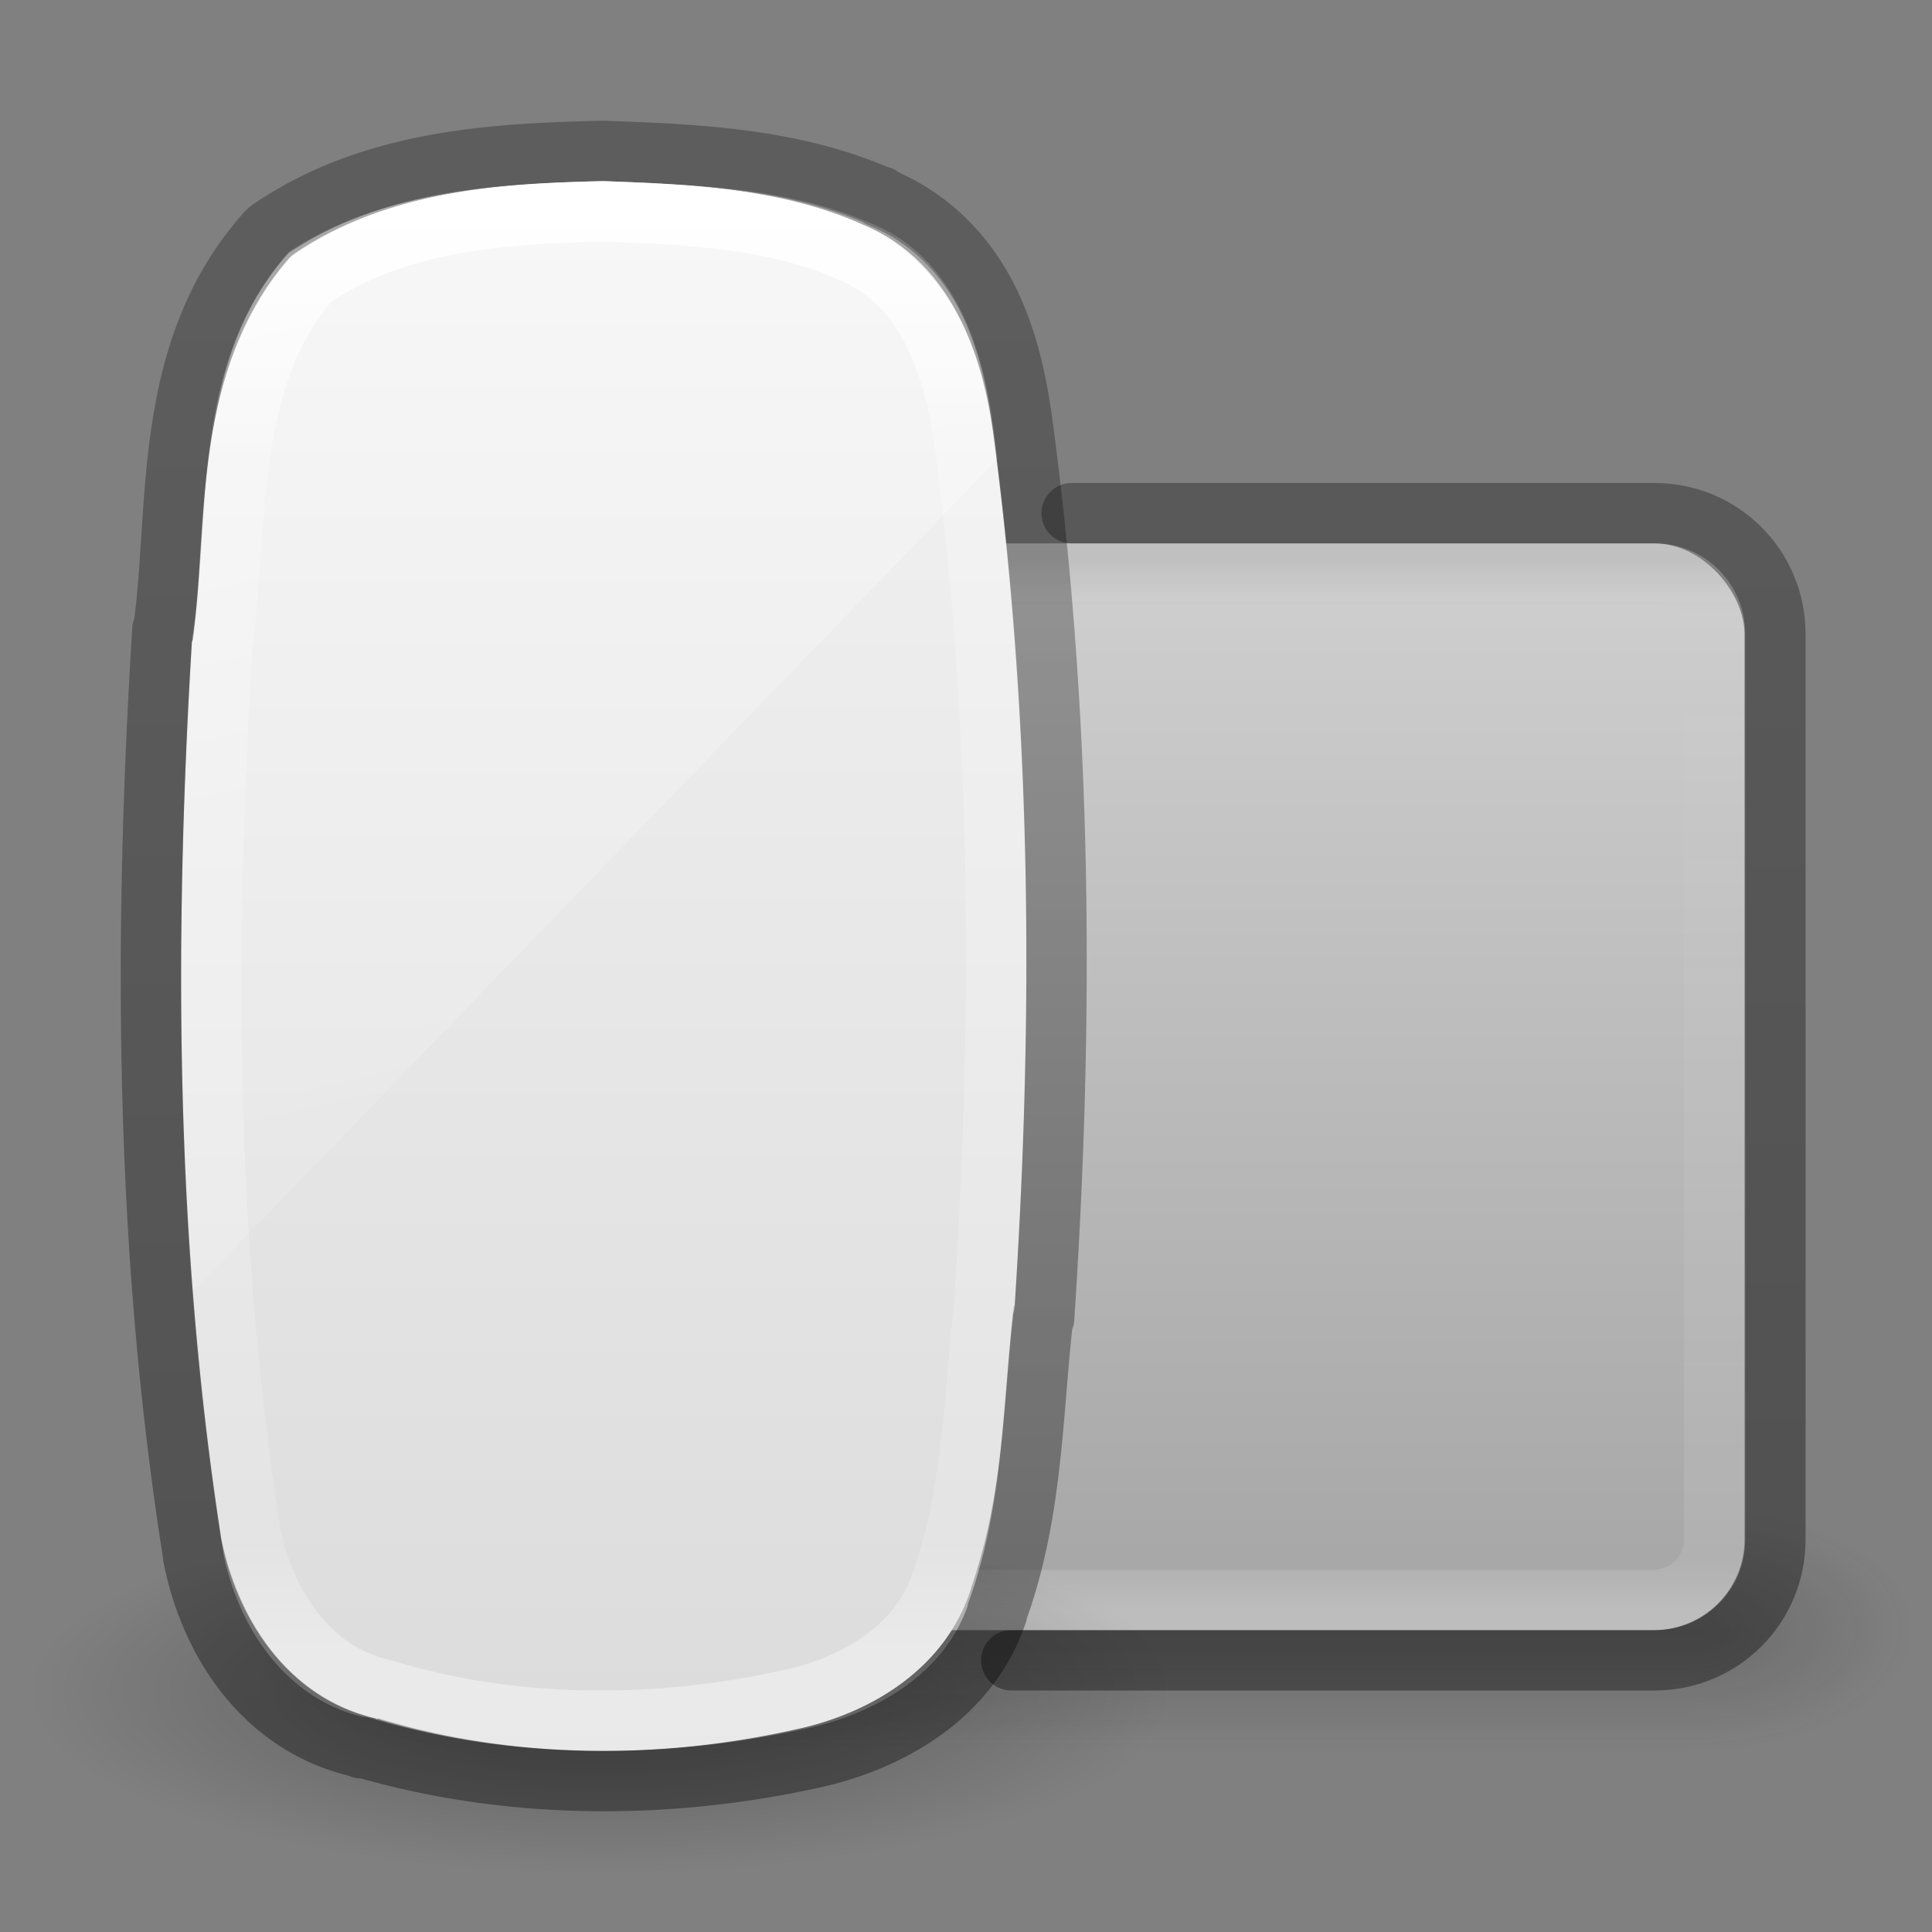 <?xml version="1.0" encoding="UTF-8" standalone="no"?>
<svg
   xmlns:dc="http://purl.org/dc/elements/1.1/"
   xmlns:cc="http://creativecommons.org/ns#"
   xmlns:rdf="http://www.w3.org/1999/02/22-rdf-syntax-ns#"
   xmlns:svg="http://www.w3.org/2000/svg"
   xmlns="http://www.w3.org/2000/svg"
   xmlns:xlink="http://www.w3.org/1999/xlink"
   version="1.1"
   width="32"
   height="32"
   id="svg4300">
  <rect width="100%" height="100%" fill="#808080" stroke="none"/>
  <defs
     id="defs4302">
    <linearGradient
       x1="30.643"
       y1="3.916"
       x2="30.643"
       y2="30.093"
       id="linearGradient3102-9-0"
       xlink:href="#linearGradient4549-1-9"
       gradientUnits="userSpaceOnUse"
       gradientTransform="translate(-68.422,0.487)" />
    <linearGradient
       id="linearGradient4549-1-9">
      <stop
         id="stop4551-7-9"
         style="stop-color:#000000;stop-opacity:0.272"
         offset="0" />
      <stop
         id="stop4553-7-9"
         style="stop-color:#000000;stop-opacity:0.368"
         offset="1" />
    </linearGradient>
    <linearGradient
       x1="14"
       y1="2"
       x2="32"
       y2="40"
       id="linearGradient3617-3"
       xlink:href="#linearGradient3208-2"
       gradientUnits="userSpaceOnUse"
       gradientTransform="matrix(1.431,0,0,0.677,-21.49,-2.373)" />
    <linearGradient
       id="linearGradient3208-2">
      <stop
         id="stop3210-7"
         style="stop-color:#ffffff;stop-opacity:1"
         offset="0" />
      <stop
         id="stop3212-8"
         style="stop-color:#ffffff;stop-opacity:0"
         offset="1" />
    </linearGradient>
    <linearGradient
       x1="23.287"
       y1="33.658"
       x2="-28.967"
       y2="33.658"
       id="linearGradient3621-2"
       xlink:href="#linearGradient3964-4"
       gradientUnits="userSpaceOnUse"
       gradientTransform="matrix(1.0155223e-7,-0.456,0.479,2.258382e-7,-6.113,14.199)" />
    <linearGradient
       id="linearGradient3964-4">
      <stop
         id="stop3966-5"
         style="stop-color:#ffffff;stop-opacity:1"
         offset="0" />
      <stop
         id="stop3968-2"
         style="stop-color:#ffffff;stop-opacity:0.235"
         offset="0.174" />
      <stop
         id="stop3970-5"
         style="stop-color:#ffffff;stop-opacity:0.157"
         offset="0.922" />
      <stop
         id="stop3972-4"
         style="stop-color:#ffffff;stop-opacity:0.392"
         offset="1" />
    </linearGradient>
    <linearGradient
       x1="18.601"
       y1="0.854"
       x2="18.601"
       y2="49.956"
       id="linearGradient3624-9"
       xlink:href="#linearGradient3600-8-3"
       gradientUnits="userSpaceOnUse"
       gradientTransform="matrix(0.611,0,0,0.542,5.94,2.219)" />
    <linearGradient
       id="linearGradient3600-8-3">
      <stop
         id="stop3602-2-5"
         style="stop-color:#f4f4f4;stop-opacity:1"
         offset="0" />
      <stop
         id="stop3604-5-9"
         style="stop-color:#dbdbdb;stop-opacity:1"
         offset="1" />
    </linearGradient>
    <radialGradient
       cx="23.335"
       cy="41.636"
       r="22.627"
       fx="23.335"
       fy="41.636"
       id="radialGradient4012"
       xlink:href="#linearGradient23419-5-0"
       gradientUnits="userSpaceOnUse"
       gradientTransform="matrix(0.42,0,0,0.133,0.203,22.48)" />
    <linearGradient
       id="linearGradient23419-5-0">
      <stop
         id="stop23421-7-7"
         style="stop-color:#000000;stop-opacity:1"
         offset="0" />
      <stop
         id="stop23423-0-7"
         style="stop-color:#000000;stop-opacity:0"
         offset="1" />
    </linearGradient>
    <linearGradient
       x1="24"
       y1="5"
       x2="24"
       y2="43"
       id="linearGradient3095"
       xlink:href="#linearGradient3924"
       gradientUnits="userSpaceOnUse"
       gradientTransform="matrix(0.568,0,0,0.459,4.273,6.973)" />
    <linearGradient
       id="linearGradient3924">
      <stop
         id="stop3926"
         style="stop-color:#000000;stop-opacity:0.117"
         offset="0" />
      <stop
         id="stop3928"
         style="stop-color:#ffffff;stop-opacity:0"
         offset="0.063" />
      <stop
         id="stop3930"
         style="stop-color:#ffffff;stop-opacity:0.157"
         offset="0.951" />
      <stop
         id="stop3932"
         style="stop-color:#ffffff;stop-opacity:0.392"
         offset="1" />
    </linearGradient>
    <linearGradient
       x1="30.643"
       y1="3.916"
       x2="30.643"
       y2="30.093"
       id="linearGradient3102"
       xlink:href="#linearGradient4549"
       gradientUnits="userSpaceOnUse"
       gradientTransform="matrix(0.92,0,0,0.76,-21.957,5.08)" />
    <linearGradient
       id="linearGradient4549">
      <stop
         id="stop4551"
         style="stop-color:#000000;stop-opacity:0.302"
         offset="0" />
      <stop
         id="stop4553"
         style="stop-color:#000000;stop-opacity:0.37"
         offset="1" />
    </linearGradient>
    <linearGradient
       x1="18.387"
       y1="26.209"
       x2="18.387"
       y2="8.498"
       id="linearGradient4097"
       xlink:href="#linearGradient4099"
       gradientUnits="userSpaceOnUse" />
    <linearGradient
       id="linearGradient4099">
      <stop
         id="stop4101"
         style="stop-color:#a7a7a7;stop-opacity:1"
         offset="0" />
      <stop
         id="stop4103"
         style="stop-color:#d1d1d1;stop-opacity:1"
         offset="1" />
    </linearGradient>
    <radialGradient
       cx="4.993"
       cy="43.5"
       r="2.5"
       fx="4.993"
       fy="43.5"
       id="radialGradient3163"
       xlink:href="#linearGradient3688-166-749"
       gradientUnits="userSpaceOnUse"
       gradientTransform="matrix(2.004,0,0,1.4,27.988,-17.4)" />
    <linearGradient
       id="linearGradient3688-166-749">
      <stop
         id="stop2883"
         style="stop-color:#181818;stop-opacity:1"
         offset="0" />
      <stop
         id="stop2885"
         style="stop-color:#181818;stop-opacity:0"
         offset="1" />
    </linearGradient>
    <radialGradient
       cx="4.993"
       cy="43.5"
       r="2.5"
       fx="4.993"
       fy="43.5"
       id="radialGradient3165"
       xlink:href="#linearGradient3688-464-309"
       gradientUnits="userSpaceOnUse"
       gradientTransform="matrix(2.004,0,0,1.4,-20.012,-104.4)" />
    <linearGradient
       id="linearGradient3688-464-309">
      <stop
         id="stop2889"
         style="stop-color:#181818;stop-opacity:1"
         offset="0" />
      <stop
         id="stop2891"
         style="stop-color:#181818;stop-opacity:0"
         offset="1" />
    </linearGradient>
    <linearGradient
       x1="25.058"
       y1="47.028"
       x2="25.058"
       y2="39.999"
       id="linearGradient3167"
       xlink:href="#linearGradient3702-501-757"
       gradientUnits="userSpaceOnUse" />
    <linearGradient
       id="linearGradient3702-501-757">
      <stop
         id="stop2895"
         style="stop-color:#181818;stop-opacity:0"
         offset="0" />
      <stop
         id="stop2897"
         style="stop-color:#181818;stop-opacity:1"
         offset="0.5" />
      <stop
         id="stop2899"
         style="stop-color:#181818;stop-opacity:0"
         offset="1" />
    </linearGradient>
  </defs>
  <g
     id="layer1">
    <g
       transform="matrix(0.688,0,0,0.444,1.385,8.111)"
       id="g2036"
       style="opacity:0.5;display:inline">
      <g
         transform="matrix(1.053,0,0,1.286,-1.263,-13.429)"
         id="g3712"
         style="opacity:0.4">
        <rect
           width="5"
           height="7"
           x="38"
           y="40"
           id="rect2801"
           style="fill:url(#radialGradient3163);fill-opacity:1;stroke:none" />
        <rect
           width="5"
           height="7"
           x="-10"
           y="-47"
           transform="scale(-1,-1)"
           id="rect3696"
           style="fill:url(#radialGradient3165);fill-opacity:1;stroke:none" />
        <rect
           width="28"
           height="7"
           x="10"
           y="40"
           id="rect3700"
           style="fill:url(#linearGradient3167);fill-opacity:1;stroke:none" />
      </g>
    </g>
    <rect
       width="22"
       height="18"
       rx="1.5"
       ry="1.5"
       x="6.894"
       y="9"
       id="rect5505"
       style="color:#000000;fill:url(#linearGradient4097);fill-opacity:1;fill-rule:nonzero;stroke:none;stroke-width:1;marker:none;visibility:visible;display:inline;overflow:visible;enable-background:accumulate" />
    <path
       d="m 16.75,27.5 10.656,0 c 1.108,0 2,-0.892 2,-2 l 0,-15 c 0,-1.108 -0.892,-2 -2,-2 L 17.75,8.5"
       id="rect5505-6-6"
       style="color:#000000;fill:none;stroke:url(#linearGradient3102);stroke-width:1;stroke-linecap:round;stroke-linejoin:round;stroke-miterlimit:4;stroke-opacity:1;stroke-dasharray:none;stroke-dashoffset:0;marker:none;visibility:visible;display:inline;overflow:visible;enable-background:accumulate" />
    <rect
       width="21"
       height="17"
       rx="1.006"
       ry="1.006"
       x="7.394"
       y="9.5"
       id="rect6741-7"
       style="opacity:0.65;fill:none;stroke:url(#linearGradient3095);stroke-width:1;stroke-linecap:round;stroke-linejoin:round;stroke-miterlimit:4;stroke-opacity:1;stroke-dasharray:none;stroke-dashoffset:0" />
    <path
       d="M 19.5,28 C 19.5,29.657 15.247,31 10,31 4.753,31 0.5,29.657 0.5,28 0.5,26.343 4.753,25 10,25 c 5.247,0 9.5,1.343 9.5,3 l 0,0 z"
       id="path23417-6"
       style="opacity:0.3;fill:url(#radialGradient4012);fill-opacity:1;fill-rule:evenodd;stroke:none;stroke-width:2;marker:none;visibility:visible;display:inline;overflow:visible" />
    <path
       d="M 9.974,3 C 8.32,3.039 6.458,3.139 4.895,4.213 A 0.586,0.581 0 0 0 4.781,4.307 C 3.157,6.188 3.452,8.682 3.196,10.596 a 0.586,0.581 0 0 0 -0.019,0.038 c -0.294,4.903 -0.277,9.875 0.477,14.774 a 0.586,0.581 0 0 0 0,0.019 c 0.245,1.297 1.059,2.674 2.558,3.031 0.015,0.004 0.023,0.016 0.038,0.019 l 0,-0.019 c 2.274,0.692 4.73,0.692 7.007,0.17 1.179,-0.27 2.401,-0.995 2.826,-2.311 0.002,-0.005 -0.002,-0.013 0,-0.019 0.554,-1.572 0.544,-3.19 0.706,-4.66 a 0.586,0.581 0 0 0 0.019,-0.019 C 17.112,16.906 17.091,12.146 16.484,7.433 16.4,6.764 16.263,6.028 15.93,5.349 15.6,4.677 15.061,4.069 14.269,3.739 c -0.004,-0.001 0.004,-0.017 0,-0.019 -0.005,-0.002 -0.013,0.002 -0.019,0 C 12.865,3.103 11.352,3.053 10.012,3 a 0.586,0.581 0 0 0 -0.038,0 z"
       id="path4487"
       style="color:#000000;fill:url(#linearGradient3624-9);fill-opacity:1;fill-rule:nonzero;stroke:none;stroke-width:1;marker:none;visibility:visible;display:inline;overflow:visible;enable-background:accumulate" />
    <path
       d="M 10.001,3.5 C 8.341,3.539 6.566,3.655 5.156,4.616 3.711,6.278 3.958,8.598 3.685,10.627 3.388,15.536 3.387,20.495 4.143,25.366 c 0.221,1.161 0.957,2.341 2.199,2.615 2.196,0.671 4.589,0.659 6.819,0.152 1.064,-0.242 2.094,-0.873 2.438,-1.951 0.524,-1.463 0.532,-3.043 0.703,-4.571 C 16.607,16.894 16.6,12.136 15.991,7.442 15.83,6.17 15.398,4.704 14.075,4.171 12.81,3.607 11.366,3.553 10.001,3.5 z"
       id="rect1320-6-9-3"
       style="fill:none;stroke:url(#linearGradient3621-2);stroke-width:1;stroke-linecap:round;stroke-linejoin:round;stroke-miterlimit:4;stroke-opacity:1;stroke-dasharray:none;stroke-dashoffset:0;marker:none;visibility:visible;display:inline;overflow:visible" />
    <path
       d="m 10,3 c -1.787,0.04 -3.69,0.167 -5.208,1.167 -1.556,1.728 -1.289,4.141 -1.583,6.25 -0.228,3.654 -0.3,7.325 -0.021,10.979 L 16.521,7.604 c -0.021,-0.167 -0.04,-0.333 -0.062,-0.5 C 16.285,5.78 15.82,4.242 14.396,3.688 13.034,3.101 11.471,3.056 10,3 z"
       id="rect3238"
       style="opacity:0.4;fill:url(#linearGradient3617-3);fill-opacity:1;fill-rule:nonzero;stroke:none;stroke-width:1;marker:none;visibility:visible;display:inline;overflow:visible;enable-background:accumulate" />
    <path
       d="M 9.972,2.5 C 8.2,2.541 6.205,2.645 4.531,3.759 a 0.627,0.603 0 0 0 -0.123,0.098 C 2.668,5.81 2.984,8.401 2.71,10.388 a 0.627,0.603 0 0 0 -0.02,0.039 c -0.315,5.092 -0.297,10.255 0.511,15.343 a 0.627,0.603 0 0 0 0,0.02 c 0.263,1.347 1.135,2.777 2.741,3.147 0.016,0.004 0.025,0.016 0.041,0.02 l 0,-0.02 c 2.437,0.718 5.068,0.719 7.507,0.177 1.263,-0.281 2.572,-1.033 3.027,-2.4 0.002,-0.006 -0.002,-0.014 0,-0.02 0.594,-1.632 0.582,-3.313 0.757,-4.839 a 0.627,0.603 0 0 0 0.02,-0.02 C 17.62,16.94 17.597,11.998 16.947,7.103 16.857,6.409 16.711,5.645 16.354,4.939 16,4.242 15.423,3.61 14.574,3.267 c -0.004,-0.001 0.004,-0.018 0,-0.02 -0.006,-0.003 -0.014,0.003 -0.02,0 -1.484,-0.641 -3.105,-0.693 -4.541,-0.747 a 0.627,0.603 0 0 0 -0.041,0 z"
       id="path4487-4"
       style="color:#000000;fill:none;stroke:url(#linearGradient3102-9-0);stroke-width:1;stroke-linecap:round;stroke-linejoin:round;stroke-miterlimit:4;stroke-opacity:1;stroke-dasharray:none;stroke-dashoffset:0;marker:none;visibility:visible;display:inline;overflow:visible;enable-background:accumulate" />
  </g>
</svg>

